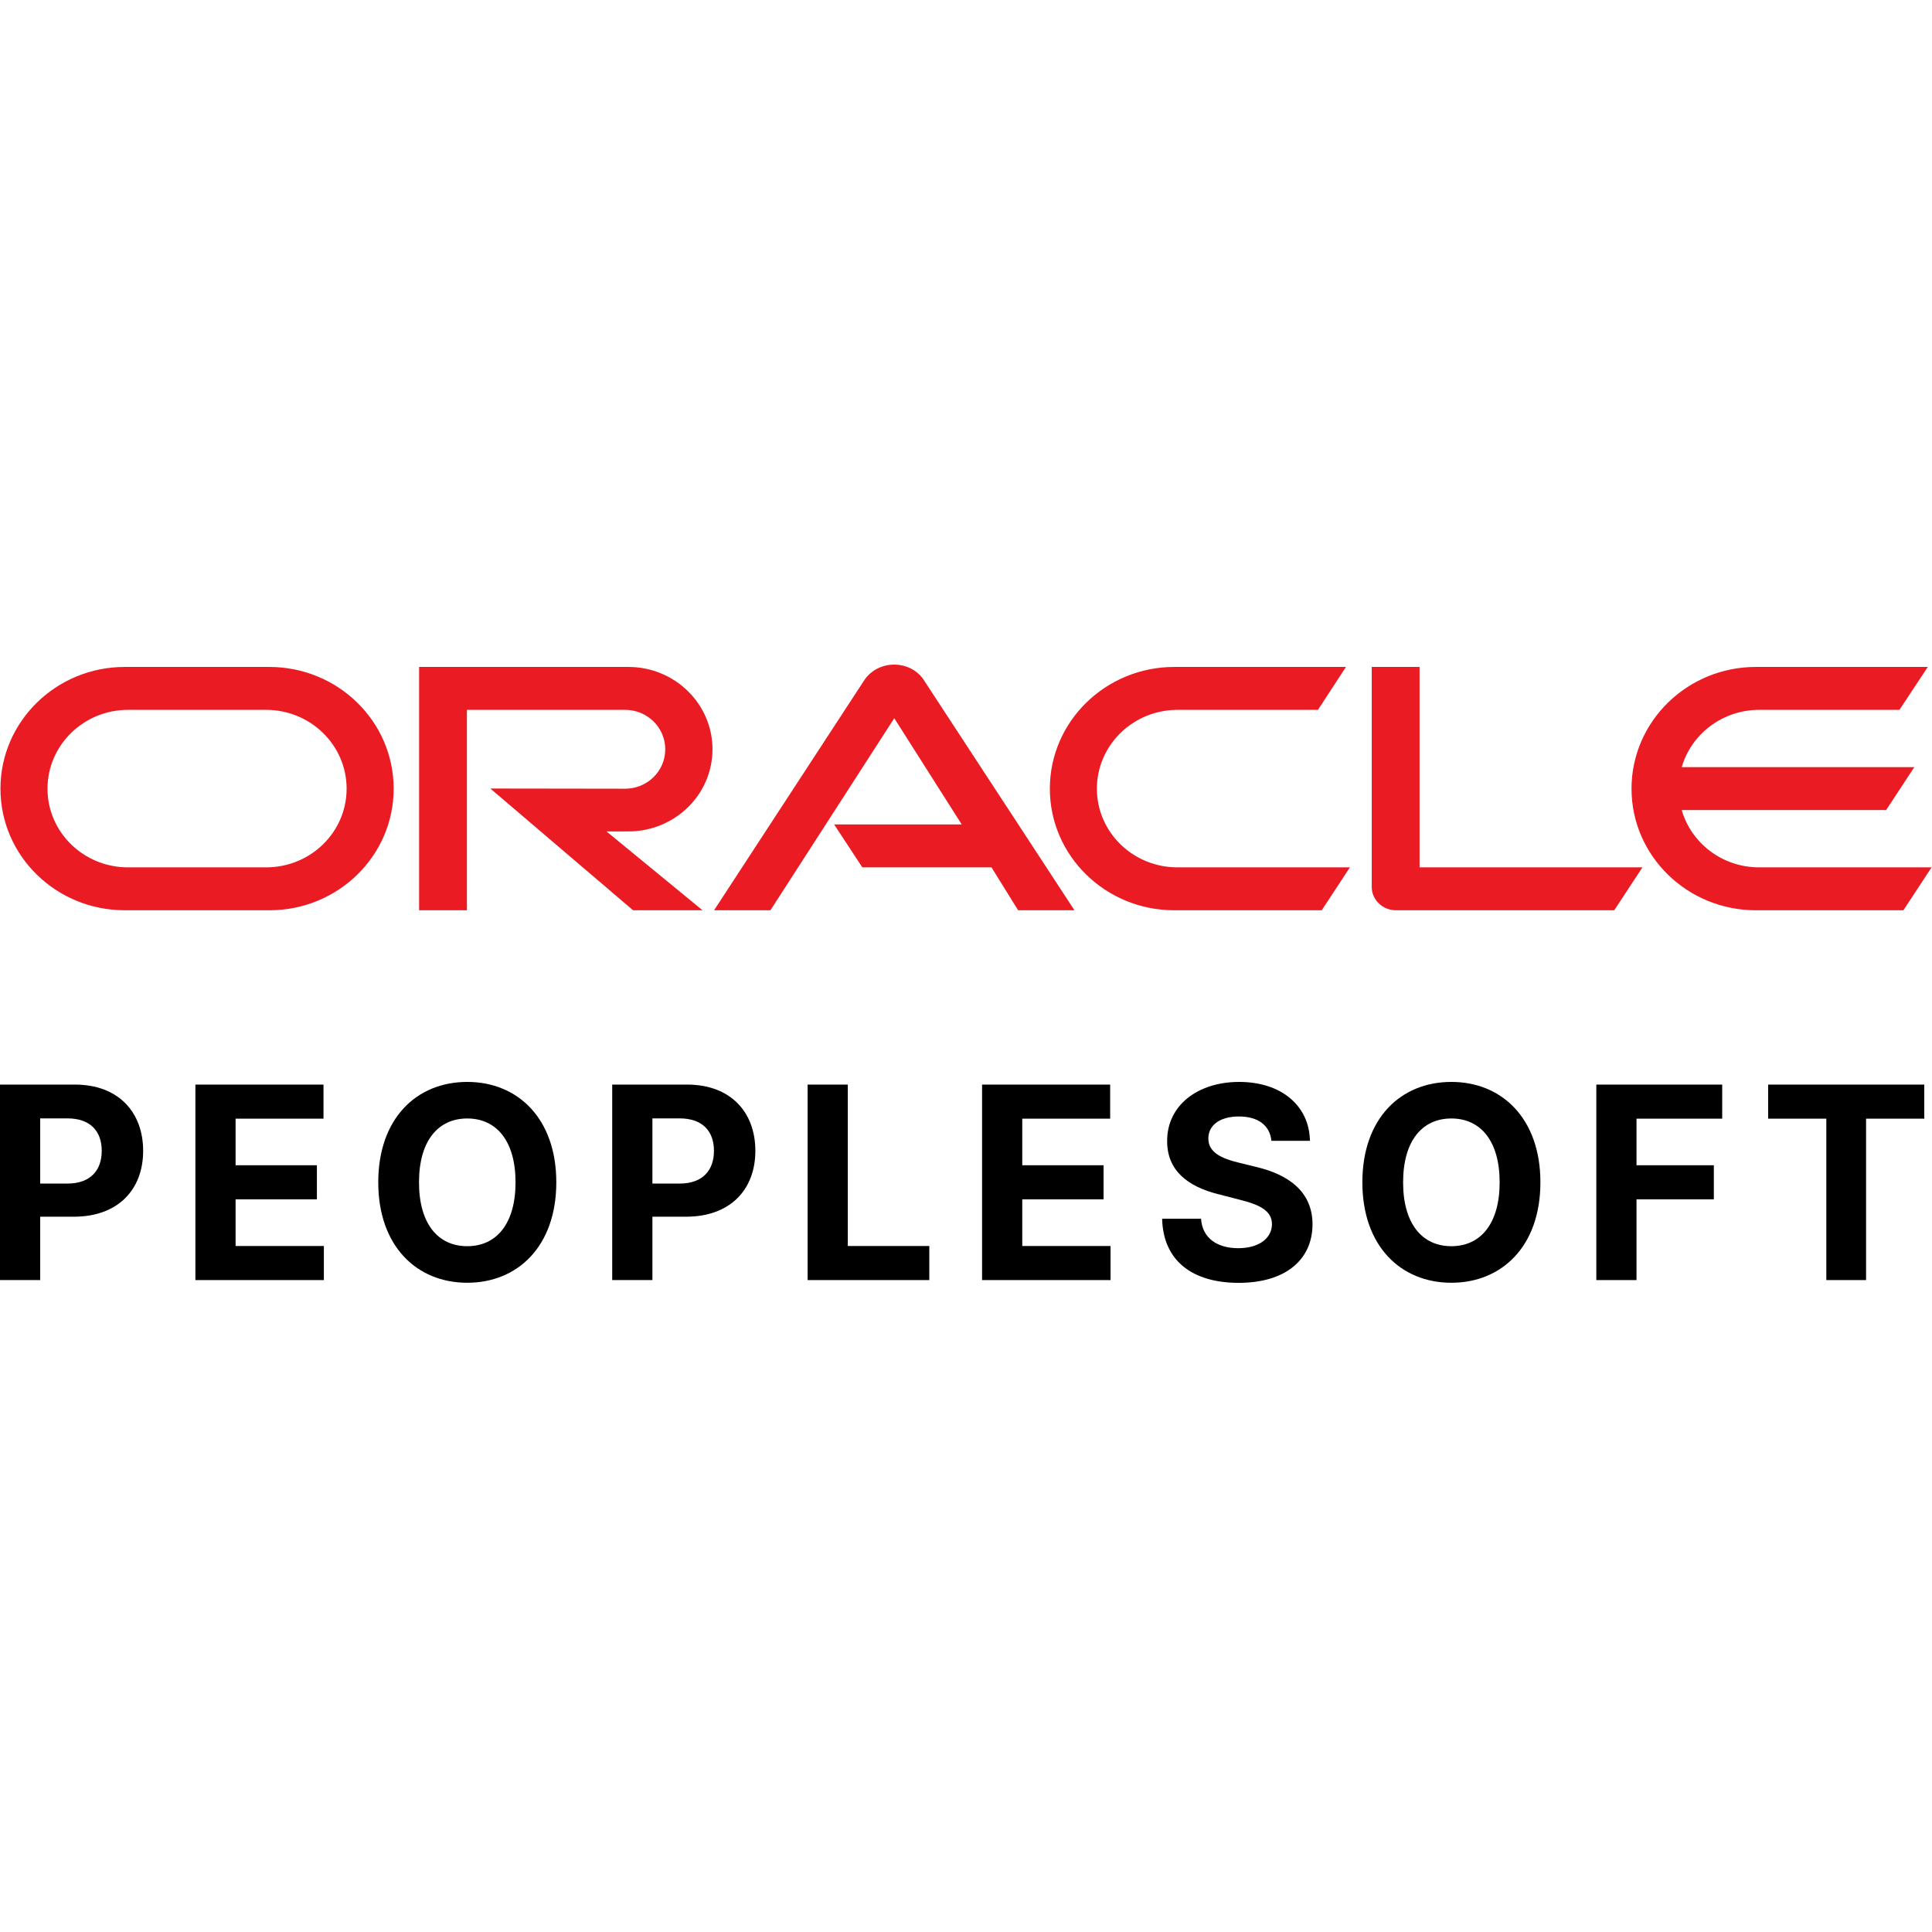<svg width="250" height="250" viewBox="0 0 250 250" fill="none" xmlns="http://www.w3.org/2000/svg">
<g clip-path="url(#clip0_1789_6928)">
<path d="M107.936 106.682H124.448L115.718 92.936L99.693 117.789H92.4L111.891 87.935C112.738 86.729 114.151 86 115.718 86C117.232 86 118.645 86.704 119.467 87.885L139.035 117.789H131.742L128.301 112.236H111.584L107.937 106.682H107.936ZM183.692 112.235V86.301H177.503V114.774C177.503 115.553 177.811 116.307 178.401 116.885C178.992 117.463 179.788 117.789 180.661 117.789H208.883L212.53 112.236H183.691L183.692 112.235ZM81.306 107.586C87.316 107.586 92.195 102.837 92.195 96.956C92.195 91.076 87.316 86.301 81.306 86.301H54.232V117.79H60.419V91.856H80.896C83.772 91.856 86.083 94.143 86.083 96.957C86.083 99.772 83.772 102.058 80.896 102.058L63.449 102.033L81.923 117.79H90.911L78.482 107.587H81.307L81.306 107.586ZM16.15 117.789C7.267 117.79 0.059 110.753 0.059 102.058C0.059 93.363 7.267 86.302 16.15 86.302H34.852C43.737 86.302 50.94 93.363 50.94 102.058C50.94 110.753 43.737 117.789 34.852 117.789H16.15ZM34.437 112.236C40.191 112.236 44.852 107.687 44.852 102.058C44.852 96.429 40.191 91.856 34.437 91.856H16.564C10.811 91.856 6.148 96.429 6.148 102.058C6.148 107.687 10.811 112.236 16.563 112.236H34.436H34.437ZM151.952 117.789C143.067 117.789 135.85 110.753 135.85 102.058C135.85 93.363 143.067 86.302 151.952 86.302H174.165L170.544 91.856H152.363C146.61 91.856 141.937 96.429 141.937 102.058C141.937 107.687 146.61 112.236 152.363 112.236H174.678L171.031 117.789H151.952ZM227.63 112.236C222.879 112.236 218.847 109.12 217.615 104.822H244.065L247.711 99.269H217.615C218.847 94.996 222.879 91.856 227.63 91.856H245.786L249.457 86.301H227.219C218.334 86.301 211.118 93.362 211.118 102.057C211.118 110.753 218.334 117.789 227.219 117.789H246.299L249.945 112.236H227.63H227.63Z" fill="#EA1B22"/>
</g>
<path d="M0 165.642H5.201V157.44H9.574C15.231 157.44 18.523 153.97 18.523 148.918C18.523 143.891 15.291 140.346 9.706 140.346H0V165.642ZM5.201 153.154V144.718H8.709C11.712 144.718 13.165 146.398 13.165 148.918C13.165 151.425 11.712 153.154 8.733 153.154H5.201Z" fill="black"/>
<path d="M25.284 165.642H41.908V161.232H30.485V155.192H41.007V150.783H30.485V144.755H41.86V140.346H25.284V165.642Z" fill="black"/>
<path d="M71.985 152.994C71.985 144.718 66.988 140 60.465 140C53.907 140 48.946 144.718 48.946 152.994C48.946 161.232 53.907 165.988 60.465 165.988C66.988 165.988 71.985 161.269 71.985 152.994ZM66.711 152.994C66.711 158.354 64.237 161.257 60.465 161.257C56.681 161.257 54.219 158.354 54.219 152.994C54.219 147.633 56.681 144.731 60.465 144.731C64.237 144.731 66.711 147.633 66.711 152.994Z" fill="black"/>
<path d="M79.22 165.642H84.421V157.44H88.794C94.451 157.44 97.743 153.97 97.743 148.918C97.743 143.891 94.512 140.346 88.926 140.346H79.22V165.642ZM84.421 153.154V144.718H87.929C90.932 144.718 92.385 146.398 92.385 148.918C92.385 151.425 90.932 153.154 87.953 153.154H84.421Z" fill="black"/>
<path d="M104.504 165.642H120.252V161.232H109.705V140.346H104.504V165.642Z" fill="black"/>
<path d="M127.079 165.642H143.703V161.232H132.28V155.192H142.802V150.783H132.28V144.755H143.655V140.346H127.079V165.642Z" fill="black"/>
<path d="M164.519 147.621H169.504C169.431 143.113 165.828 140 160.35 140C154.957 140 151.005 143.063 151.029 147.658C151.017 151.388 153.576 153.525 157.732 154.55L160.41 155.242C163.089 155.909 164.579 156.699 164.591 158.404C164.579 160.257 162.873 161.516 160.23 161.516C157.527 161.516 155.582 160.232 155.413 157.7H150.38C150.512 163.171 154.32 166 160.29 166C166.296 166 169.828 163.048 169.84 158.416C169.828 154.204 166.741 151.969 162.464 150.981L160.254 150.437C158.116 149.931 156.326 149.115 156.362 147.3C156.362 145.669 157.768 144.471 160.314 144.471C162.801 144.471 164.326 145.632 164.519 147.621Z" fill="black"/>
<path d="M199.328 152.994C199.328 144.718 194.331 140 187.808 140C181.25 140 176.289 144.718 176.289 152.994C176.289 161.232 181.25 165.988 187.808 165.988C194.331 165.988 199.328 161.269 199.328 152.994ZM194.054 152.994C194.054 158.354 191.58 161.257 187.808 161.257C184.024 161.257 181.562 158.354 181.562 152.994C181.562 147.633 184.024 144.731 187.808 144.731C191.58 144.731 194.054 147.633 194.054 152.994Z" fill="black"/>
<path d="M206.563 165.642H211.764V155.192H221.77V150.783H211.764V144.755H222.852V140.346H206.563V165.642Z" fill="black"/>
<path d="M228.796 144.755H236.327V165.642H241.468V144.755H249V140.346H228.796V144.755Z" fill="black"/>
<defs>
<clipPath id="clip0_1789_6928">
<rect width="250" height="32" fill="white" transform="translate(0 86)"/>
</clipPath>
</defs>
</svg>
